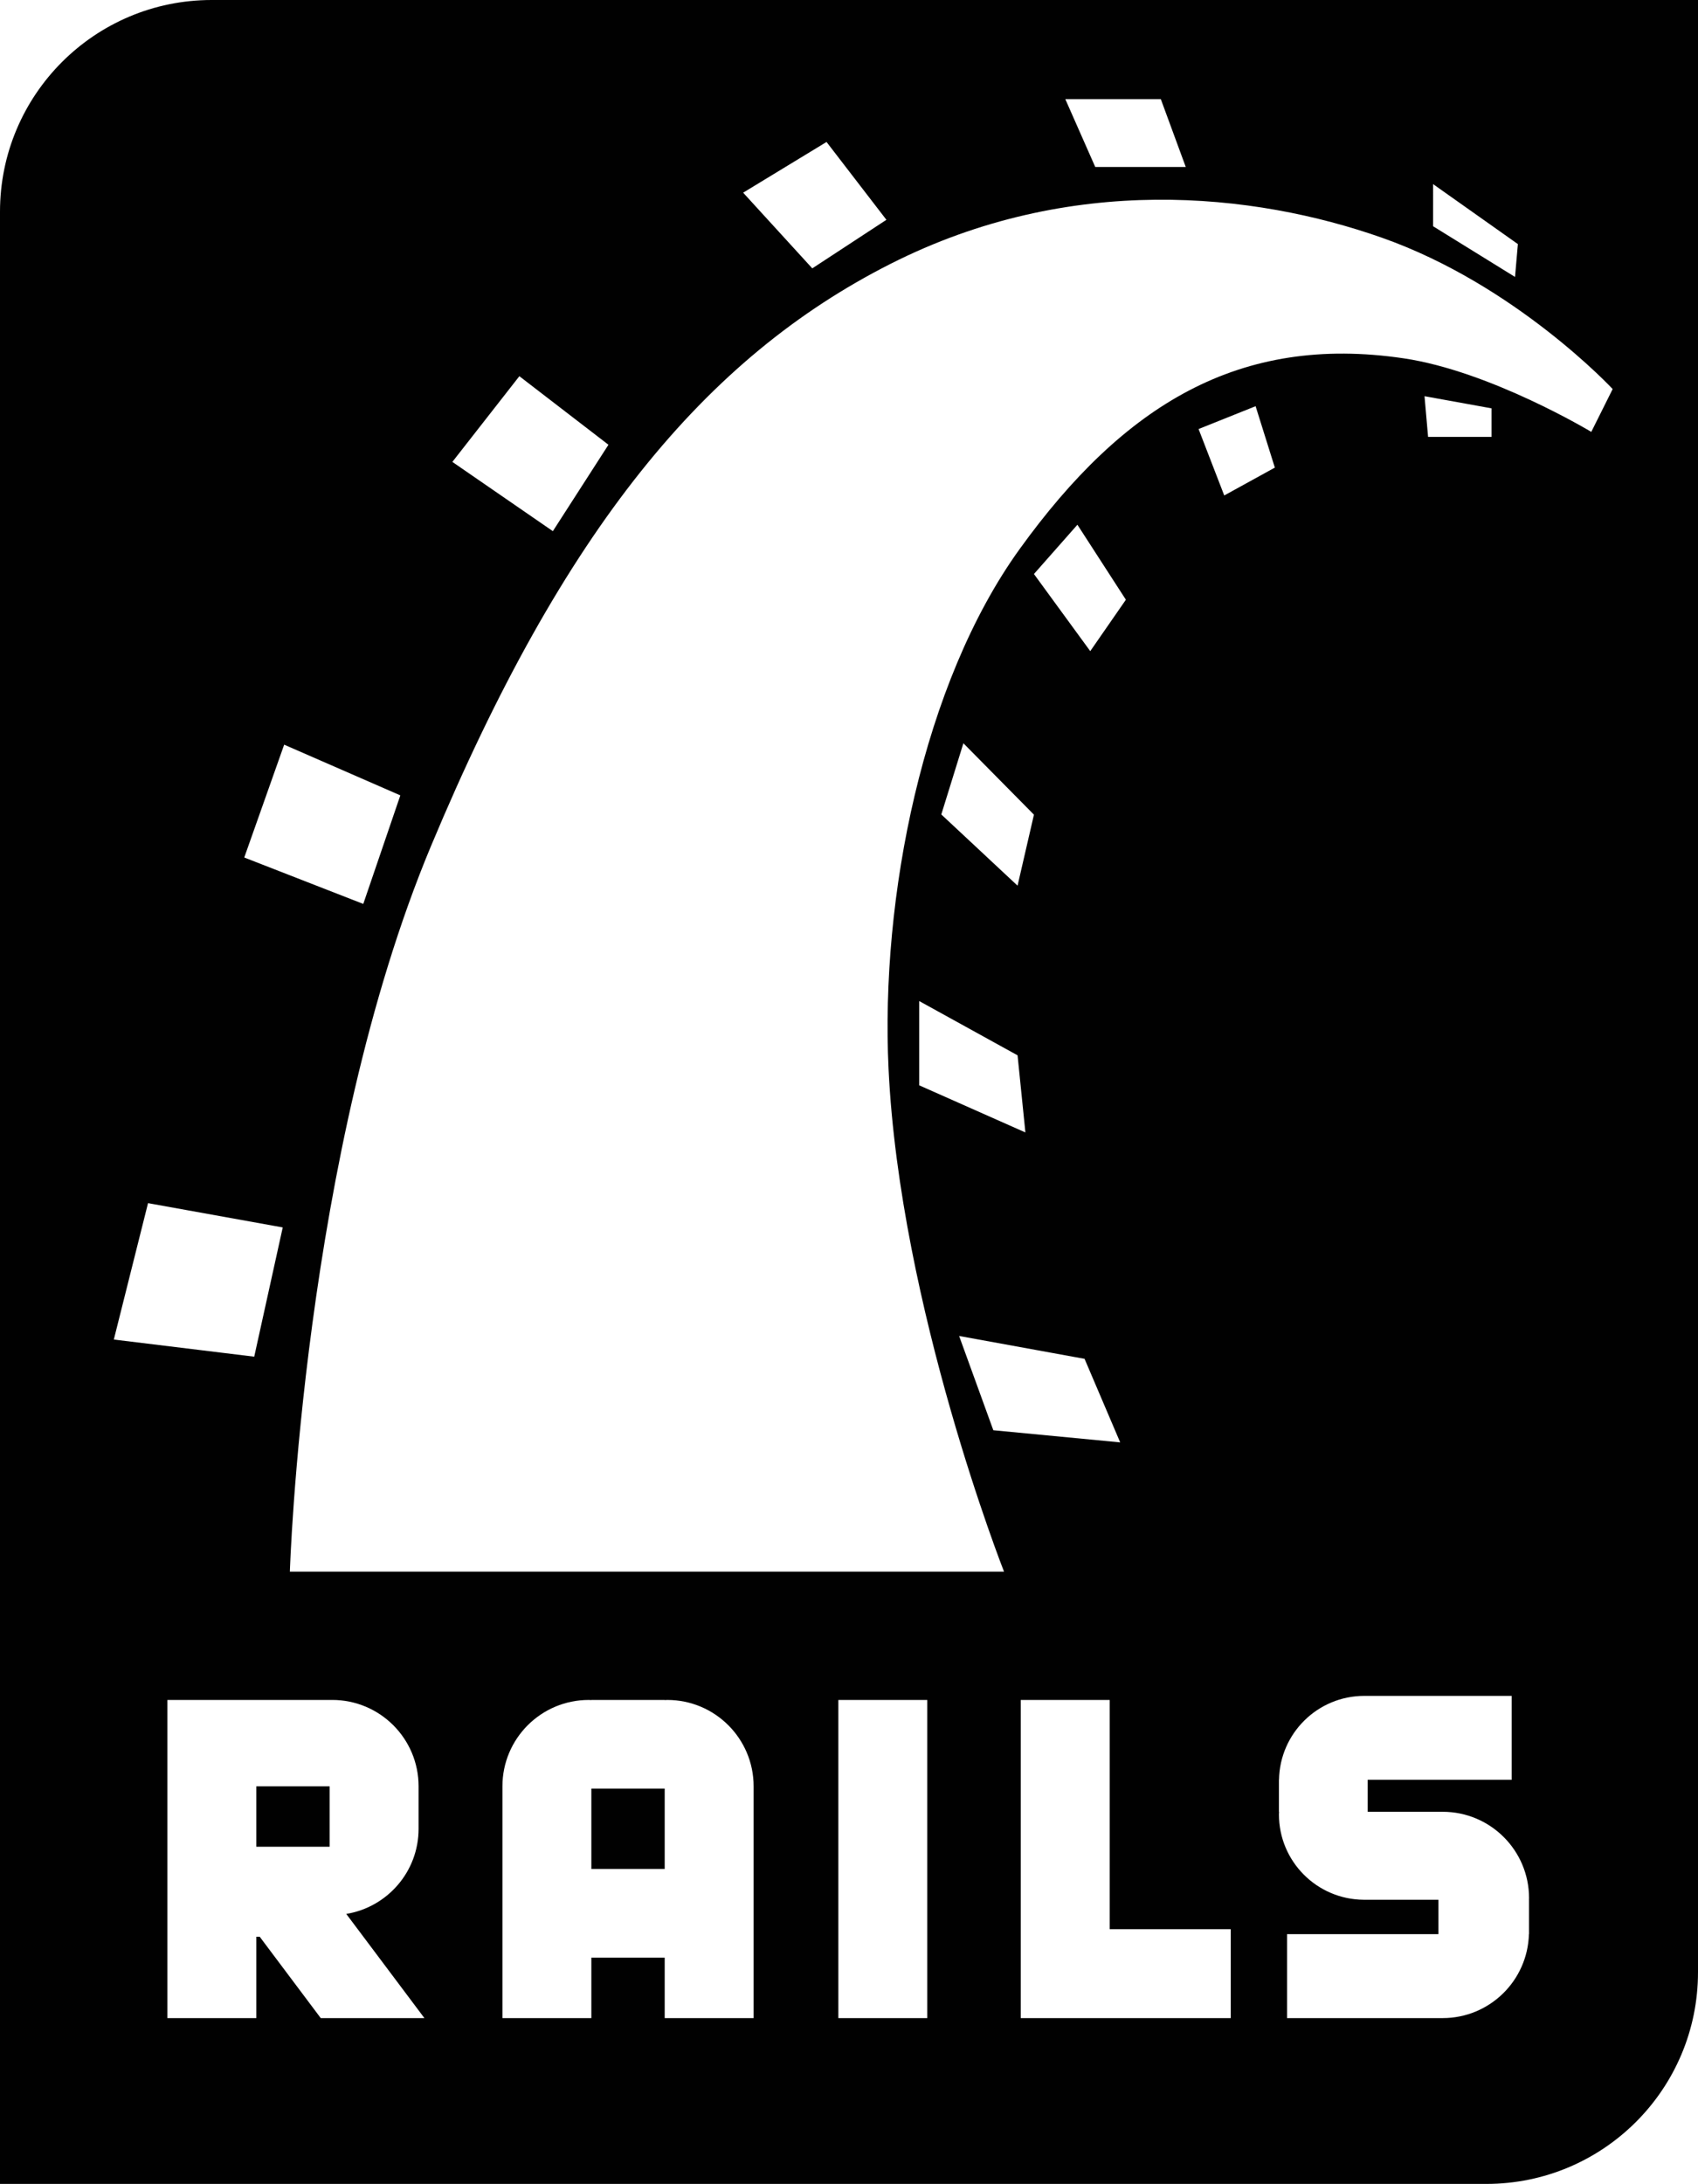 <?xml version="1.0" encoding="utf-8"?>
<!-- Generator: Adobe Illustrator 16.2.1, SVG Export Plug-In . SVG Version: 6.00 Build 0)  -->
<!DOCTYPE svg PUBLIC "-//W3C//DTD SVG 1.1//EN" "http://www.w3.org/Graphics/SVG/1.1/DTD/svg11.dtd">
<svg version="1.1" id="Layer_1" xmlns="http://www.w3.org/2000/svg" xmlns:xlink="http://www.w3.org/1999/xlink" x="0px" y="0px"
	 width="440.918px" height="567px" viewBox="0 0 440.918 567" enable-background="new 0 0 440.918 567" xml:space="preserve">
<path fill="#010101" d="M153.558,464.37H172.6v20.865h-19.042V464.37z M66.558,463.77H85.6v15.696H66.558V463.77z M54.968,0
	C24.61,0,0,24.611,0,54.968V567h385.949c30.358,0,54.969-24.61,54.969-54.969l0,0l0,0V0H54.968z M372.124,47.798l22.022,15.574
	l-0.741,8.529l-21.281-13.164V47.798L372.124,47.798z M301.426,25.736l6.477,17.613h-23.501l-7.775-17.613H301.426z M214.625,36.859
	l15.548,20.209l-19.249,12.607l-17.951-19.652L214.625,36.859z M134.862,97.671l23.134,17.799l-14.436,22.434l-26.095-17.984
	L134.862,97.671z M73.789,193.336l30.166,13.163l-9.623,28.182L63.425,222.63L73.789,193.336z M38.44,312.366l34.978,6.304
	l-7.402,33.557l-36.459-4.449L38.44,312.366z M83.288,523.949l-15.849-21.124h-0.881v21.124H43.466v-82.602c0,0,42.579,0,42.803,0
	c12.384,0,22.424,10.038,22.424,22.422v11.035c0,11.138-8.132,20.354-18.777,22.1l20.292,27.045H83.288z M195.693,523.949H172.6
	v-15.696h-19.042v15.696h-23.092v-60.18c0-12.382,10.039-22.42,22.422-22.42c0.226,0,0.445,0.026,0.669,0.033v-0.033h19.042v0.033
	c0.224-0.007,0.443-0.033,0.67-0.033c12.384,0,22.423,10.038,22.423,22.42v60.18H195.693z M240.785,523.949h-23.091v-82.602h23.091
	V523.949z M319.585,523.949h-54.531v-82.602h23.093v59.508h31.438V523.949L319.585,523.949z M264.23,273.99l2.034,20.022
	l-27.575-12.236v-21.877L264.23,273.99z M244.427,211.456l5.734-18.488l18.321,18.542l-4.253,18.434L244.427,211.456z
	 M281.626,352.786l9.253,21.692l-32.943-3.152l-8.882-24.474L281.626,352.786z M268.482,149.028l11.289-12.792l12.586,19.467
	l-9.252,13.349L268.482,149.028z M317.898,128.635l-6.664-17.243l14.807-5.933l4.997,15.945L317.898,128.635z M397.044,493.233
	v8.923h-0.031c-0.337,12.09-10.22,21.793-22.391,21.793h-40.411v-21.791h18.02h21.281v-8.925h-19.421v-0.009
	c-12.158-0.094-21.988-9.971-21.988-22.152c0-0.232,0.028-0.456,0.035-0.685h-0.035v-8.302h0.019
	c0.2-12.068,10.027-21.79,22.143-21.792h38.271v21.792h-37.39v8.3h19.479c12.384,0,22.422,10.038,22.422,22.424
	c0,0.142-0.02,0.281-0.022,0.424H397.044L397.044,493.233z M369.903,102.863l17.395,3.151v7.417h-16.47L369.903,102.863z
	 M413.208,112.13c0,0-26.153-15.763-48.729-19.101c-42.636-6.303-72.678,12.056-99.699,49.507
	c-25.143,34.851-36.174,90.526-34.05,134.972c2.959,61.926,29.982,130.523,29.982,130.523H75.27c0,0,3.365-108.786,36.644-188.369
	C146.336,137.346,183.167,92.848,231.23,68.51c46.742-23.667,94.416-18.468,127.566-6.809
	c34.793,12.237,59.963,39.305,59.963,39.305L413.208,112.13z"/>
</svg>
